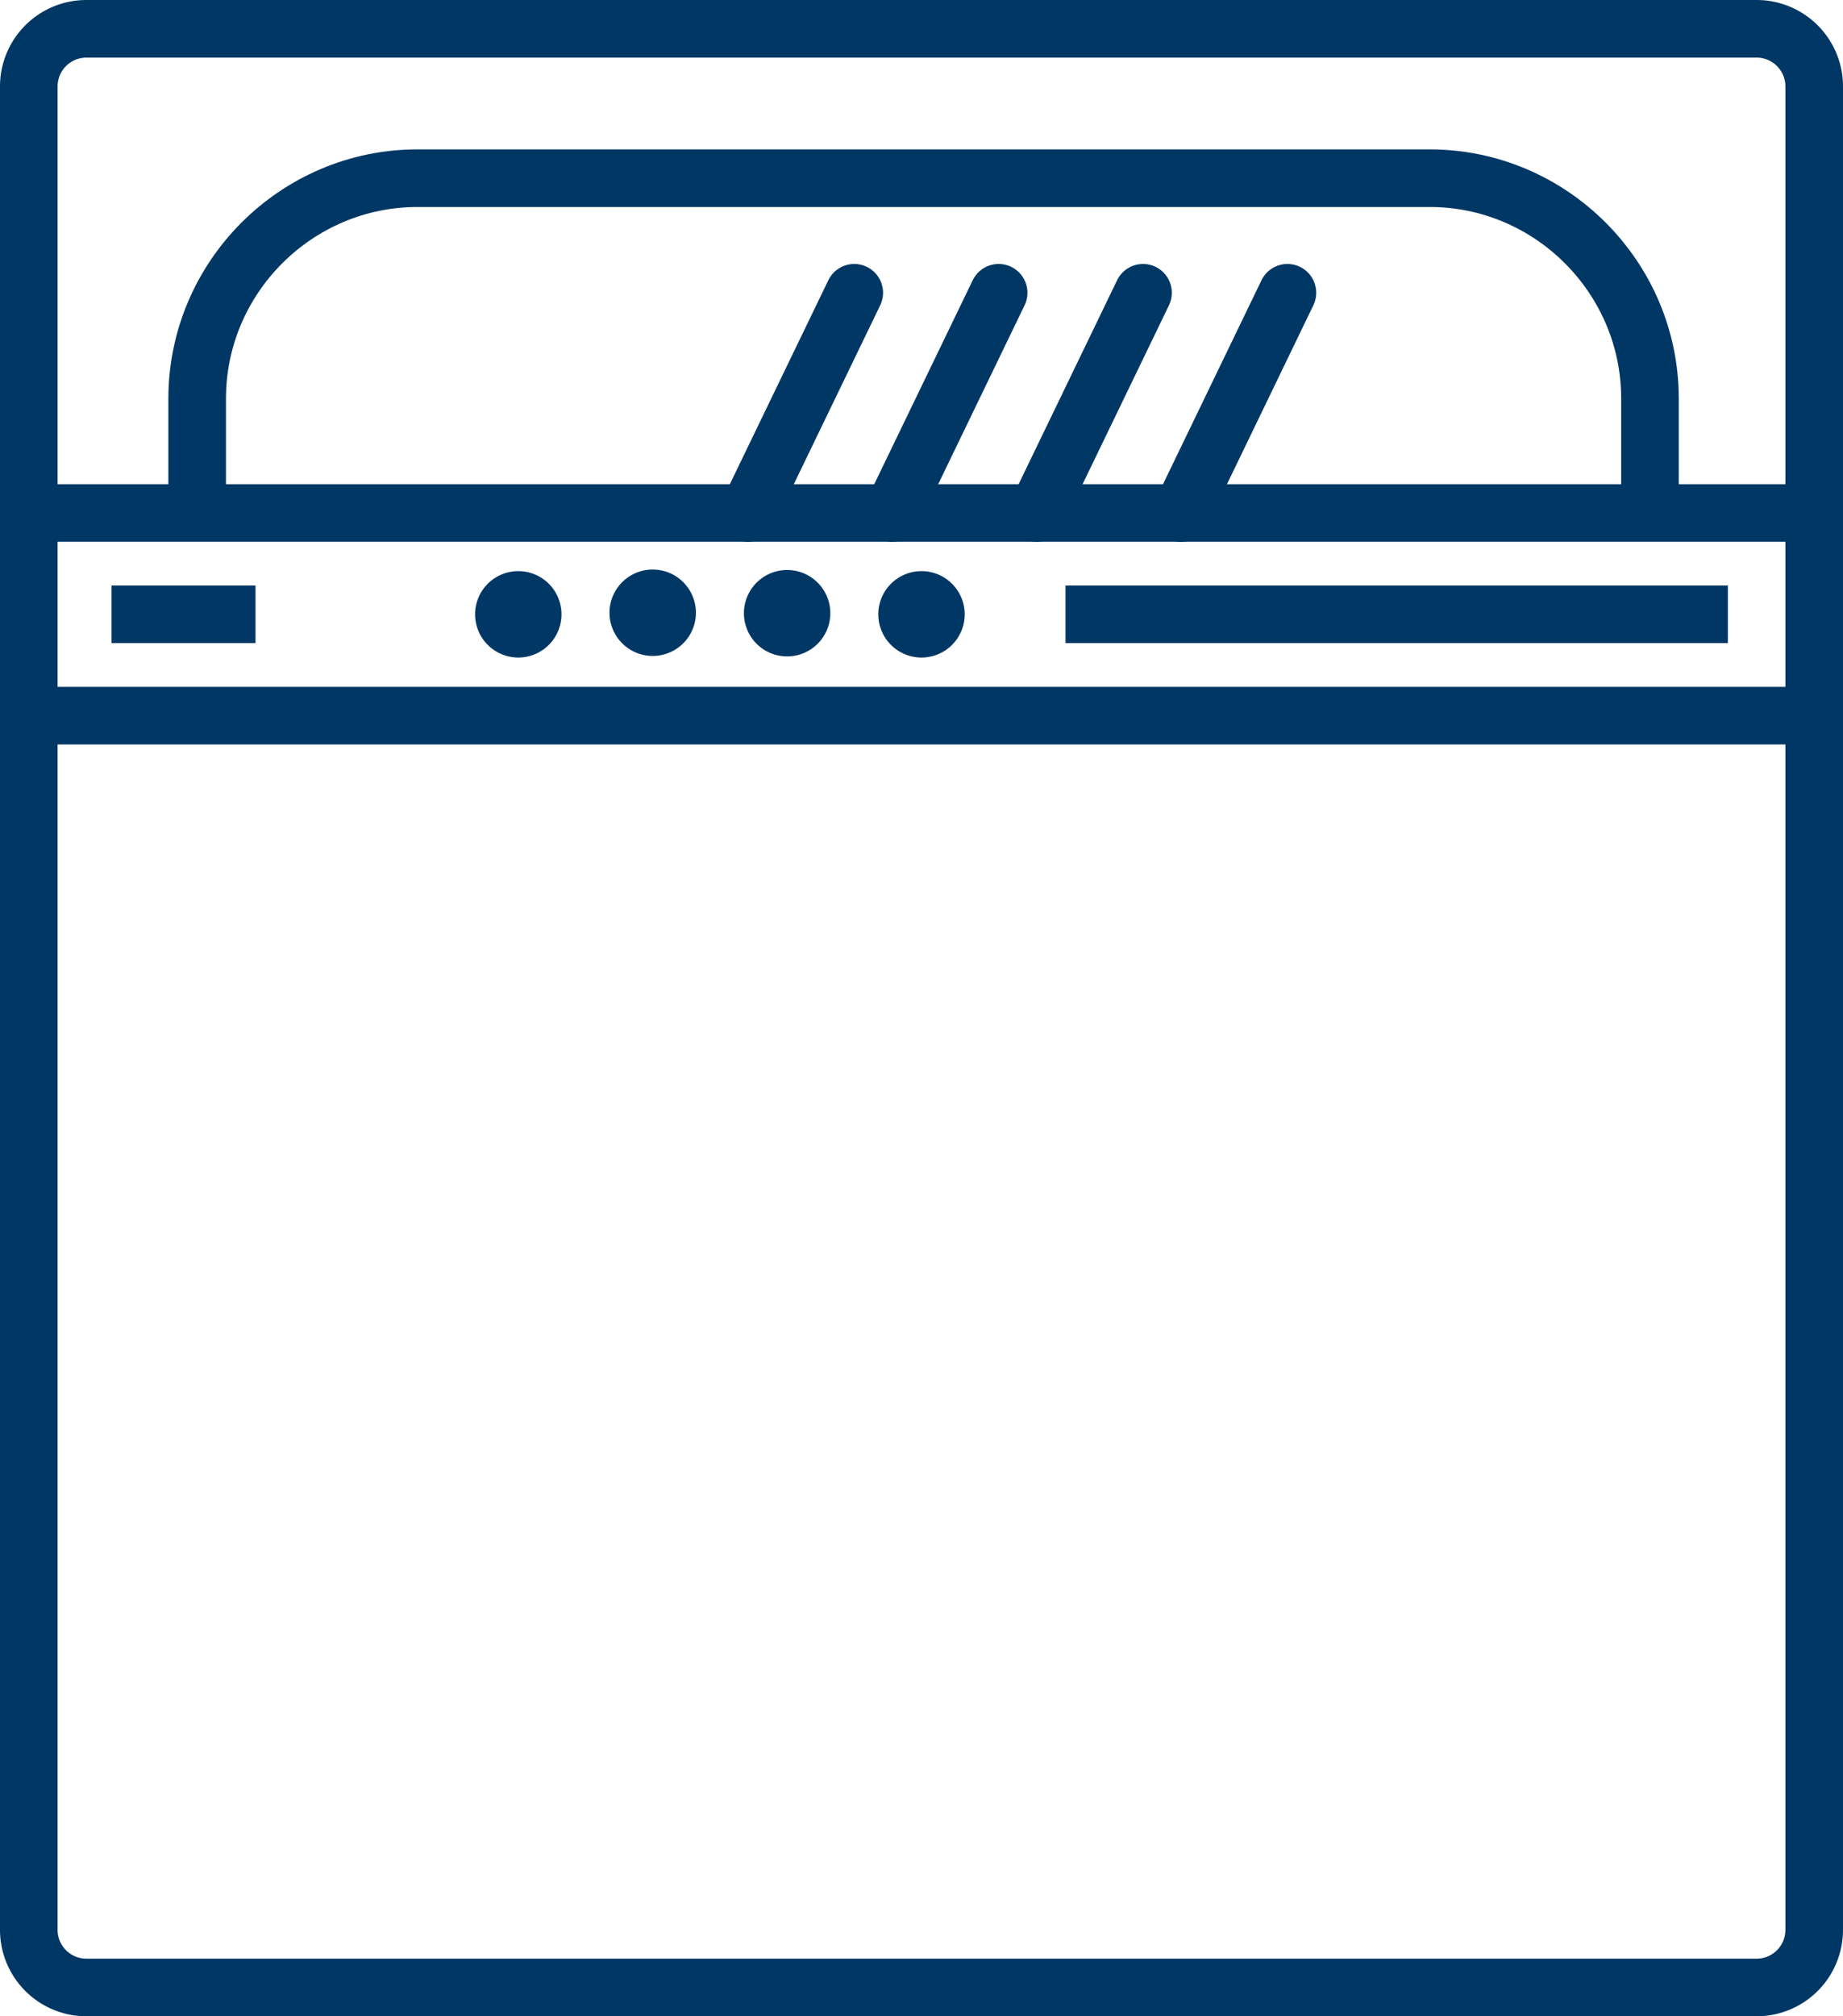 <svg width="64" height="70" xmlns="http://www.w3.org/2000/svg" xmlns:xlink="http://www.w3.org/1999/xlink"><defs><path id="a" d="M0 70h64V0H0z"/></defs><g fill="none" fill-rule="evenodd"><path d="M61 69H3a2 2 0 0 1-2-2V3a2 2 0 0 1 2-2h58a2 2 0 0 1 2 2v64a2 2 0 0 1-2 2zM1 17.81h62m0 7.036H1" stroke="#003764" stroke-width="2"/><path d="M33.5 21.328a1.5 1.5 0 1 0-3 0 1.5 1.5 0 0 0 3 0m-4.667 0a1.5 1.5 0 1 0-2.999-.001 1.5 1.5 0 0 0 2.999.001m-4.668 0a1.5 1.5 0 1 0-2.998-.001 1.5 1.5 0 0 0 2.998.001m-4.667 0a1.5 1.5 0 1 0-3 0 1.5 1.5 0 0 0 3 0" fill="#003764"/><mask id="b" fill="#fff"><use xlink:href="#a"/></mask><path fill="#003764" mask="url(#b)" d="M37.001 22.328h23v-2h-23zm-33.128 0h5v-2h-5z"/><path d="M6.847 17.81v-3.972c0-4.209 3.443-7.652 7.652-7.652h35.146c4.209 0 7.652 3.443 7.652 7.652v3.972" stroke="#003764" stroke-width="2" mask="url(#b)"/><path d="M25.972 17.81l3.693-7.646m1.321 7.646l3.693-7.646M36 17.81l3.693-7.646m1.321 7.646l3.693-7.646" stroke="#003764" stroke-width="2" stroke-linecap="round" mask="url(#b)"/></g></svg>